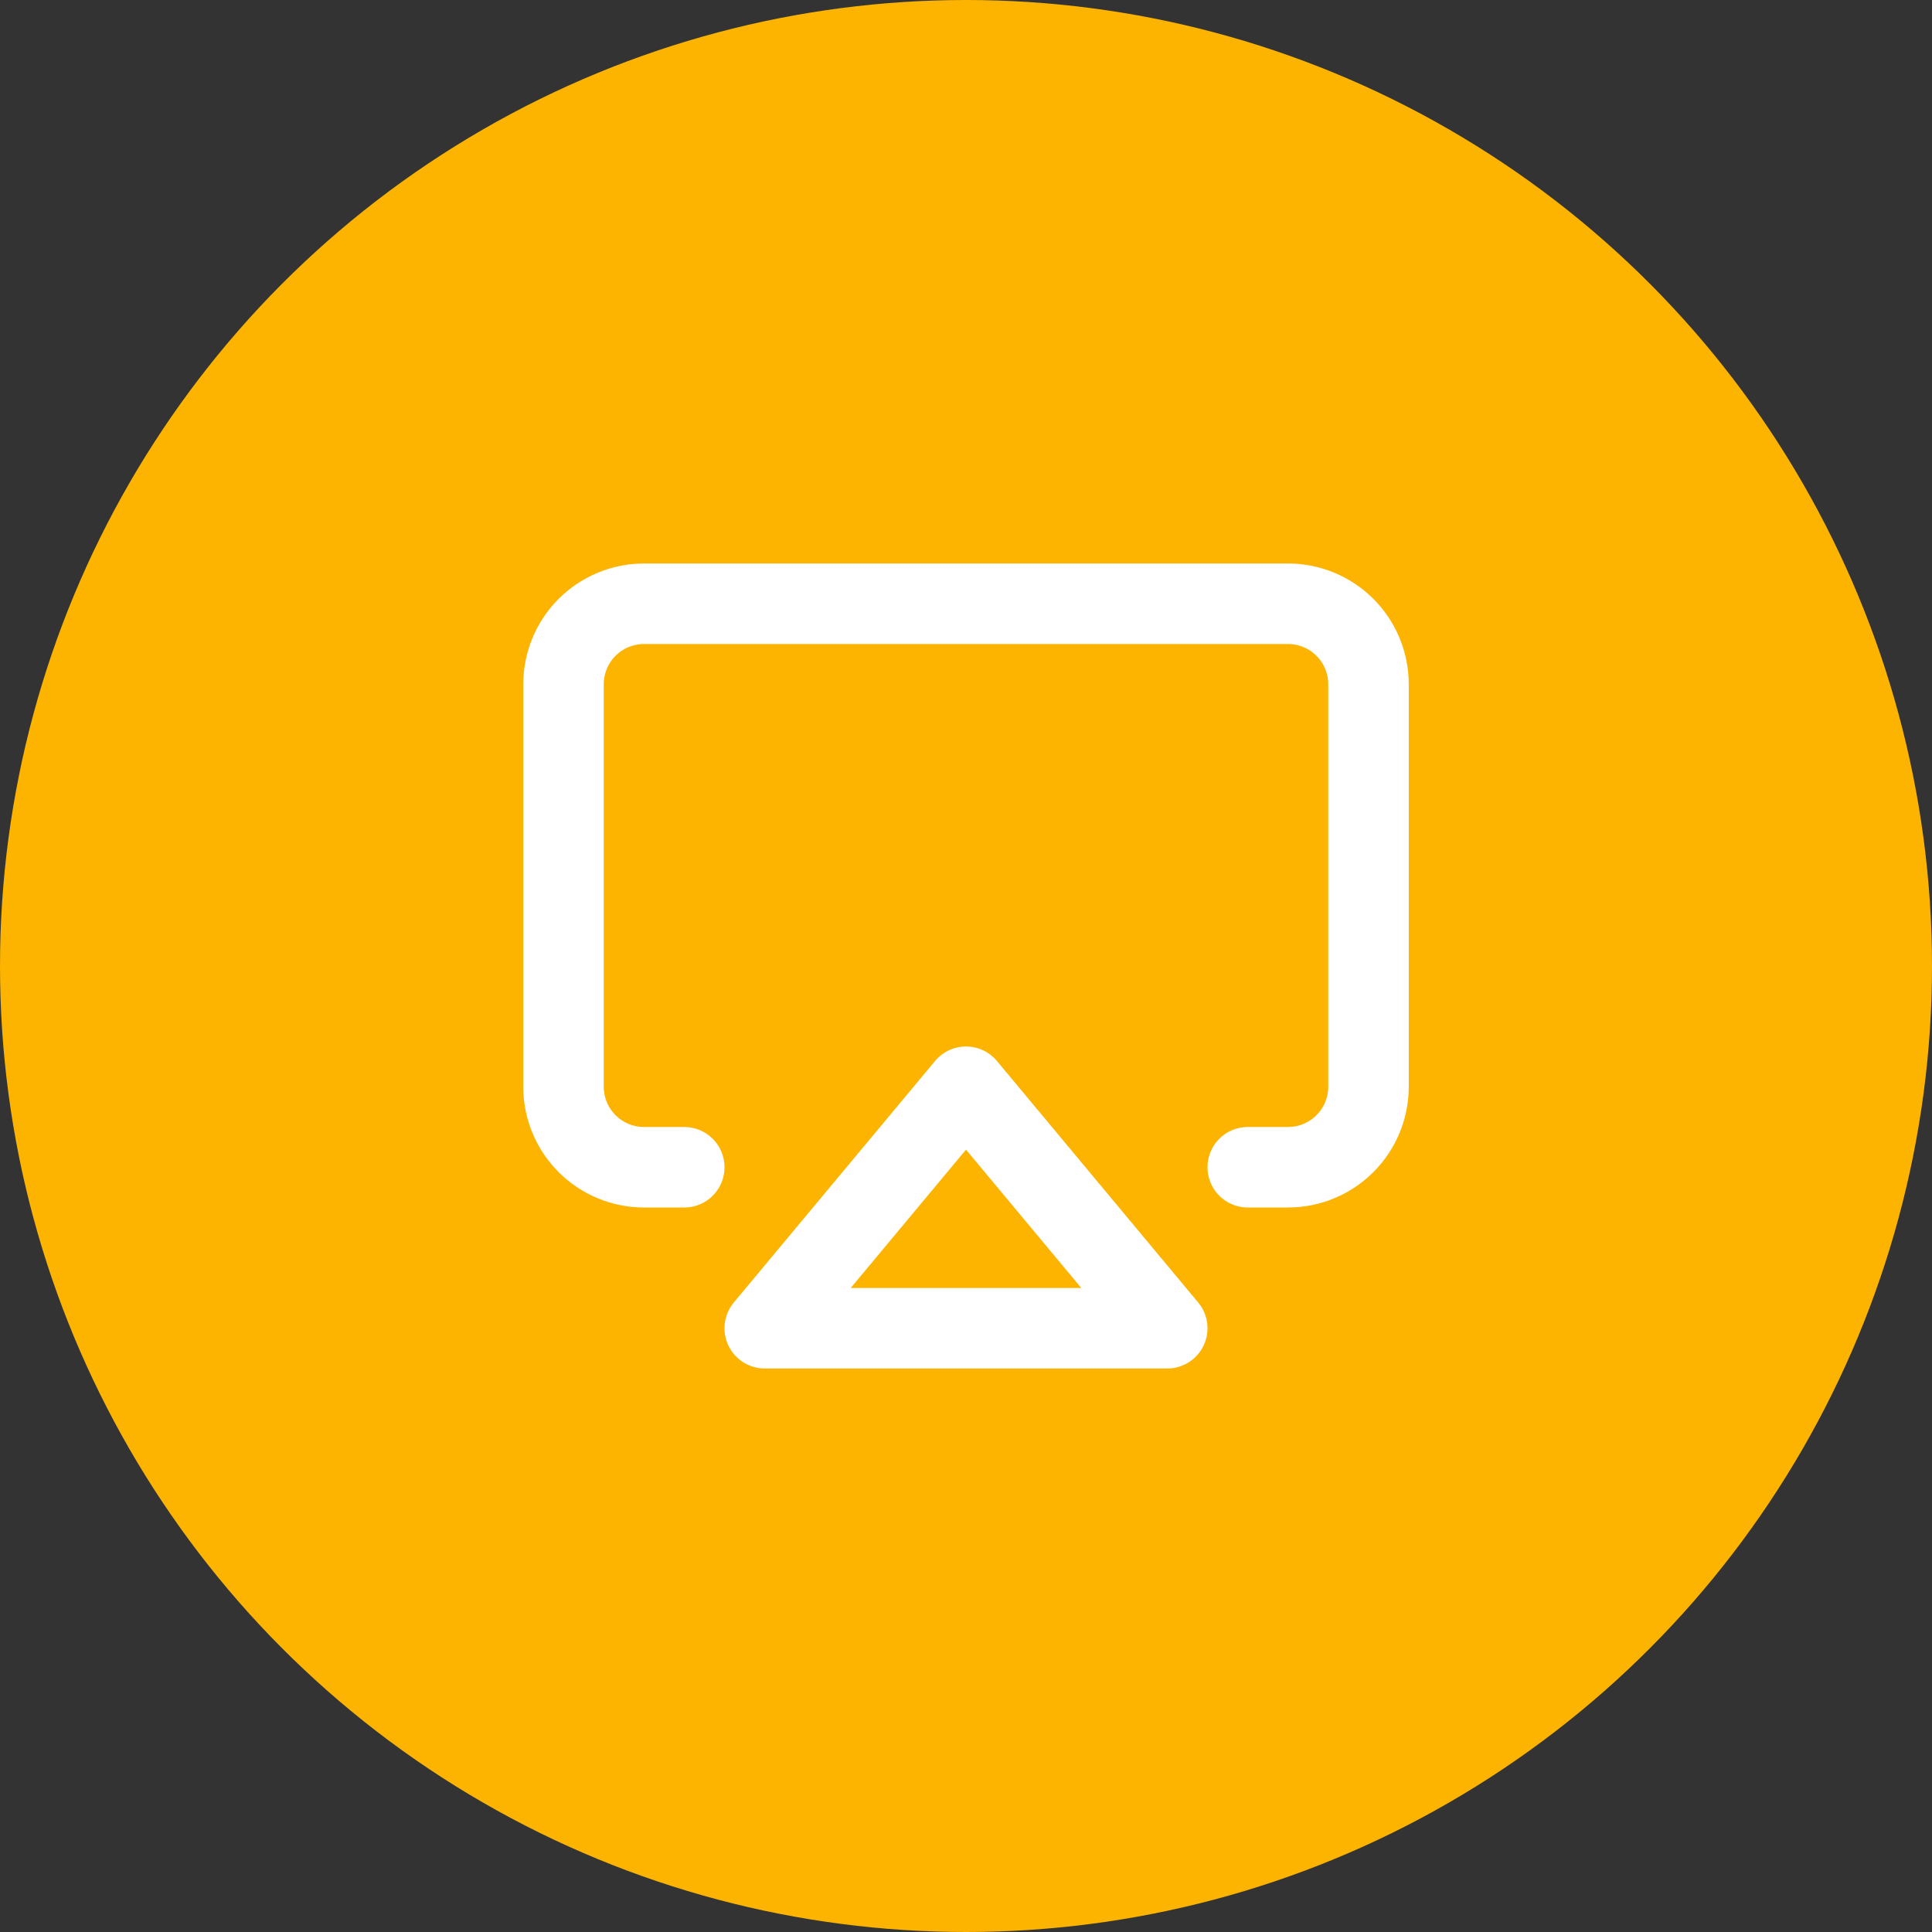 <svg width="48" height="48" viewBox="0 0 48 48" fill="none" xmlns="http://www.w3.org/2000/svg">
<rect x="0" y="0" width="48" height="48" fill="#333333" stroke="none"/>
<circle cx="24" cy="24" r="24" fill="#FDB400"/>
<path d="M17 29H16C15.47 29 14.961 28.789 14.586 28.414C14.211 28.039 14 27.53 14 27V17C14 16.47 14.211 15.961 14.586 15.586C14.961 15.211 15.47 15 16 15H32C32.53 15 33.039 15.211 33.414 15.586C33.789 15.961 34 16.47 34 17V27C34 27.53 33.789 28.039 33.414 28.414C33.039 28.789 32.53 29 32 29H31" stroke="white" stroke-width="2" stroke-linecap="round" stroke-linejoin="round"/>
<path d="M24 27L29 33H19L24 27Z" stroke="white" stroke-width="2" stroke-linecap="round" stroke-linejoin="round"/>
</svg>
